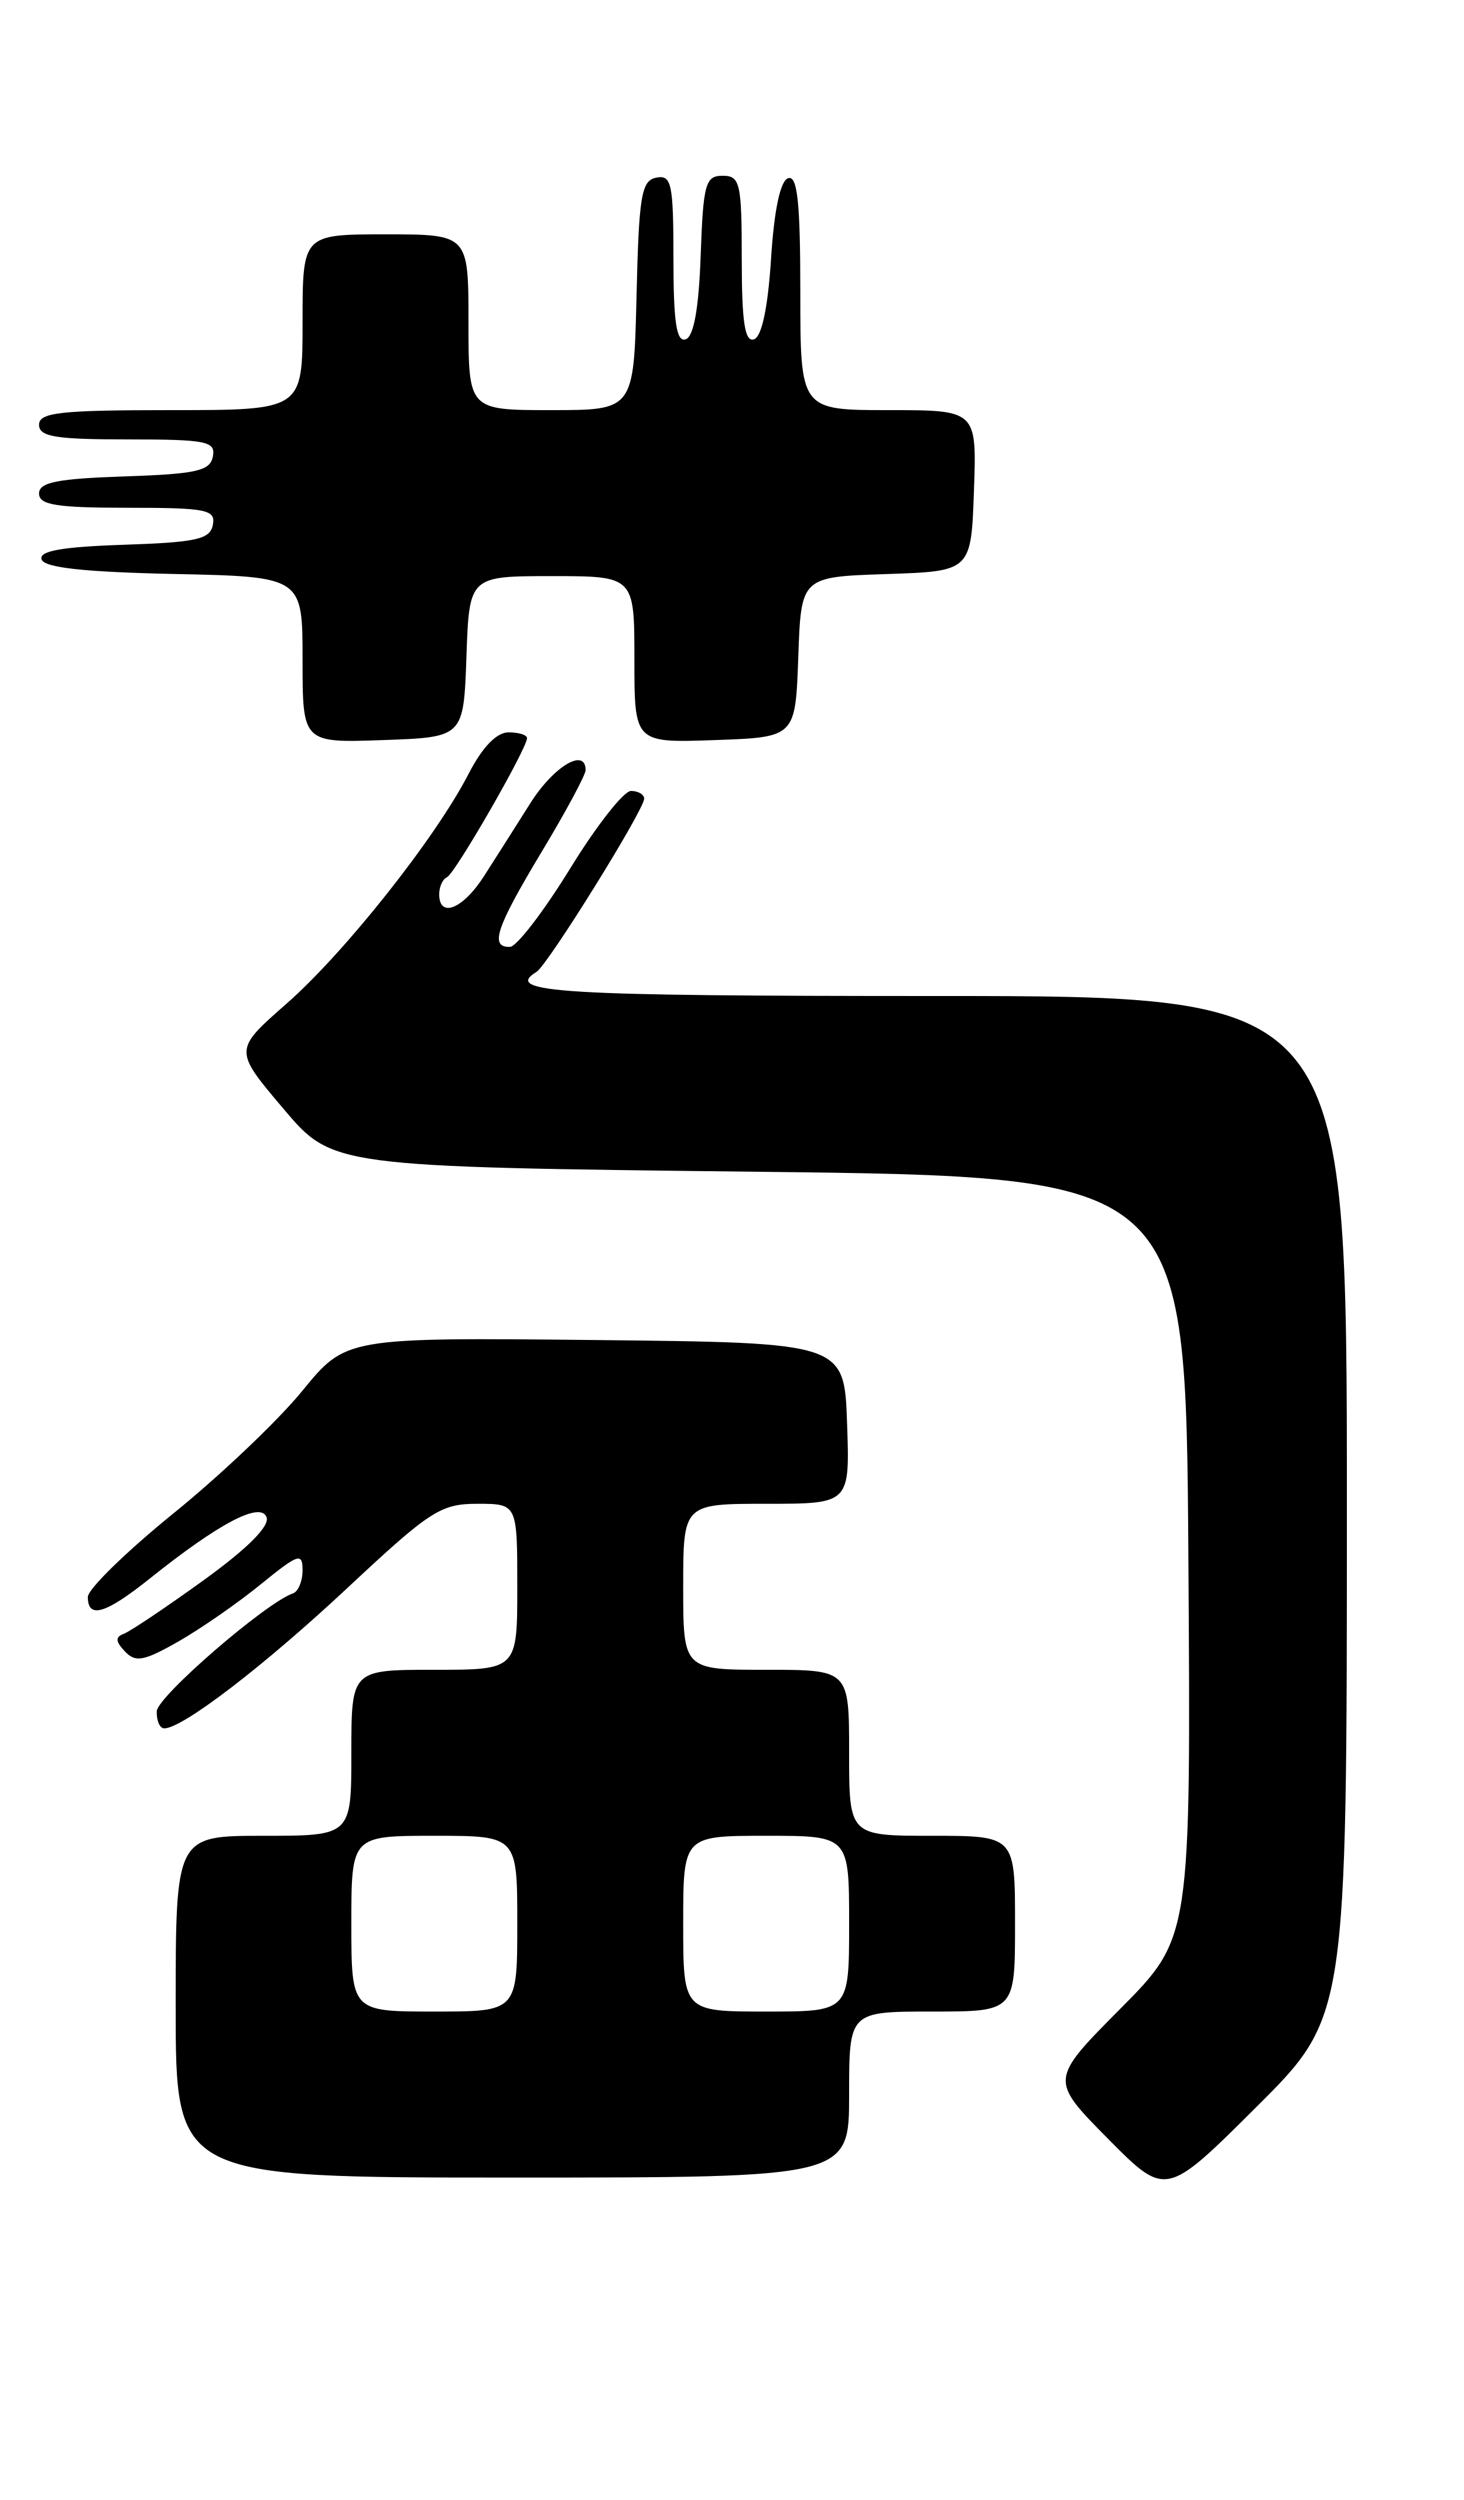 <?xml version="1.0" encoding="UTF-8" standalone="no"?>
<!DOCTYPE svg PUBLIC "-//W3C//DTD SVG 1.1//EN" "http://www.w3.org/Graphics/SVG/1.1/DTD/svg11.dtd" >
<svg xmlns="http://www.w3.org/2000/svg" xmlns:xlink="http://www.w3.org/1999/xlink" version="1.1" viewBox="0 0 150 256">
 <g >
 <path fill="currentColor"
d=" M 138.00 154.27 C 138.00 102.00 138.00 102.00 96.00 102.00 C 57.21 102.00 51.51 101.66 54.98 99.52 C 56.13 98.80 66.00 82.94 66.00 81.79 C 66.00 81.36 65.39 81.00 64.65 81.00 C 63.90 81.00 61.09 84.59 58.40 88.97 C 55.70 93.35 52.94 96.95 52.25 96.97 C 50.15 97.02 50.81 95.03 55.50 87.23 C 57.98 83.12 60.00 79.35 60.00 78.87 C 60.00 76.52 56.73 78.47 54.34 82.25 C 52.87 84.59 50.72 87.96 49.58 89.74 C 47.43 93.09 45.00 94.07 45.00 91.58 C 45.00 90.80 45.36 90.02 45.80 89.83 C 46.61 89.49 54.00 76.66 54.00 75.59 C 54.00 75.26 53.15 75.00 52.10 75.00 C 50.88 75.00 49.42 76.51 48.01 79.25 C 44.64 85.80 35.33 97.55 29.35 102.79 C 23.95 107.53 23.95 107.53 29.01 113.51 C 34.07 119.50 34.07 119.50 77.79 120.00 C 121.50 120.50 121.50 120.50 121.76 159.46 C 122.02 198.43 122.02 198.43 114.79 205.71 C 107.56 212.99 107.56 212.99 113.50 219.00 C 119.45 225.01 119.45 225.01 128.72 215.78 C 138.00 206.54 138.00 206.54 138.00 154.27 Z  M 87.00 214.50 C 87.00 206.00 87.00 206.00 95.50 206.00 C 104.00 206.00 104.00 206.00 104.00 197.00 C 104.00 188.00 104.00 188.00 95.50 188.00 C 87.00 188.00 87.00 188.00 87.00 179.50 C 87.00 171.00 87.00 171.00 78.50 171.00 C 70.00 171.00 70.00 171.00 70.00 162.50 C 70.00 154.00 70.00 154.00 78.54 154.00 C 87.08 154.00 87.08 154.00 86.79 145.75 C 86.50 137.50 86.50 137.50 60.97 137.23 C 35.44 136.97 35.44 136.97 30.97 142.44 C 28.51 145.46 22.56 151.11 17.75 155.00 C 12.94 158.90 9.00 162.74 9.00 163.54 C 9.00 165.82 10.81 165.28 15.33 161.67 C 22.43 155.99 26.69 153.75 27.31 155.37 C 27.66 156.28 25.37 158.57 20.86 161.83 C 17.02 164.60 13.34 167.07 12.69 167.31 C 11.80 167.64 11.82 168.09 12.80 169.12 C 13.89 170.28 14.75 170.11 18.30 168.09 C 20.61 166.77 24.41 164.13 26.75 162.22 C 30.56 159.12 31.00 158.97 31.00 160.80 C 31.00 161.92 30.56 162.98 30.03 163.17 C 27.23 164.13 16.11 173.75 16.06 175.25 C 16.03 176.21 16.37 177.00 16.83 177.00 C 18.71 177.00 27.07 170.59 35.66 162.56 C 44.07 154.70 45.16 154.00 48.91 154.00 C 53.00 154.00 53.00 154.00 53.00 162.50 C 53.00 171.00 53.00 171.00 44.50 171.00 C 36.00 171.00 36.00 171.00 36.00 179.50 C 36.00 188.00 36.00 188.00 27.00 188.00 C 18.00 188.00 18.00 188.00 18.00 205.50 C 18.00 223.00 18.00 223.00 52.50 223.00 C 87.00 223.00 87.00 223.00 87.00 214.50 Z  M 47.79 67.25 C 48.08 59.00 48.08 59.00 56.54 59.00 C 65.00 59.00 65.00 59.00 65.00 67.54 C 65.00 76.08 65.00 76.08 73.25 75.79 C 81.50 75.50 81.50 75.50 81.79 67.29 C 82.08 59.08 82.08 59.08 90.79 58.79 C 99.50 58.50 99.50 58.50 99.79 50.25 C 100.08 42.00 100.08 42.00 91.04 42.00 C 82.00 42.00 82.00 42.00 82.00 29.92 C 82.00 20.70 81.70 17.93 80.75 18.25 C 79.95 18.51 79.32 21.49 79.00 26.50 C 78.68 31.51 78.05 34.49 77.25 34.75 C 76.32 35.06 76.00 33.00 76.00 26.58 C 76.00 18.73 75.83 18.00 74.04 18.00 C 72.28 18.00 72.05 18.82 71.79 26.17 C 71.60 31.60 71.08 34.48 70.25 34.75 C 69.31 35.06 69.00 32.99 69.00 26.51 C 69.00 18.80 68.81 17.89 67.25 18.19 C 65.72 18.48 65.46 20.01 65.22 30.26 C 64.94 42.00 64.94 42.00 56.47 42.00 C 48.00 42.00 48.00 42.00 48.00 33.00 C 48.00 24.00 48.00 24.00 39.50 24.00 C 31.00 24.00 31.00 24.00 31.00 33.00 C 31.00 42.00 31.00 42.00 17.50 42.00 C 6.17 42.00 4.00 42.24 4.00 43.50 C 4.00 44.72 5.67 45.00 13.07 45.00 C 21.18 45.00 22.11 45.19 21.81 46.75 C 21.53 48.23 20.13 48.54 12.74 48.79 C 5.87 49.02 4.00 49.39 4.00 50.54 C 4.00 51.71 5.78 52.00 13.07 52.00 C 21.18 52.00 22.11 52.19 21.81 53.75 C 21.53 55.23 20.13 55.54 12.67 55.79 C 6.32 56.00 3.97 56.42 4.26 57.29 C 4.54 58.14 8.63 58.58 17.83 58.78 C 31.00 59.06 31.00 59.06 31.00 67.57 C 31.00 76.08 31.00 76.08 39.25 75.79 C 47.50 75.50 47.50 75.50 47.79 67.25 Z  M 36.00 197.00 C 36.00 188.00 36.00 188.00 44.50 188.00 C 53.00 188.00 53.00 188.00 53.00 197.00 C 53.00 206.00 53.00 206.00 44.50 206.00 C 36.00 206.00 36.00 206.00 36.00 197.00 Z  M 70.00 197.00 C 70.00 188.00 70.00 188.00 78.50 188.00 C 87.00 188.00 87.00 188.00 87.00 197.00 C 87.00 206.00 87.00 206.00 78.50 206.00 C 70.00 206.00 70.00 206.00 70.00 197.00 Z "/>
</g>
</svg>